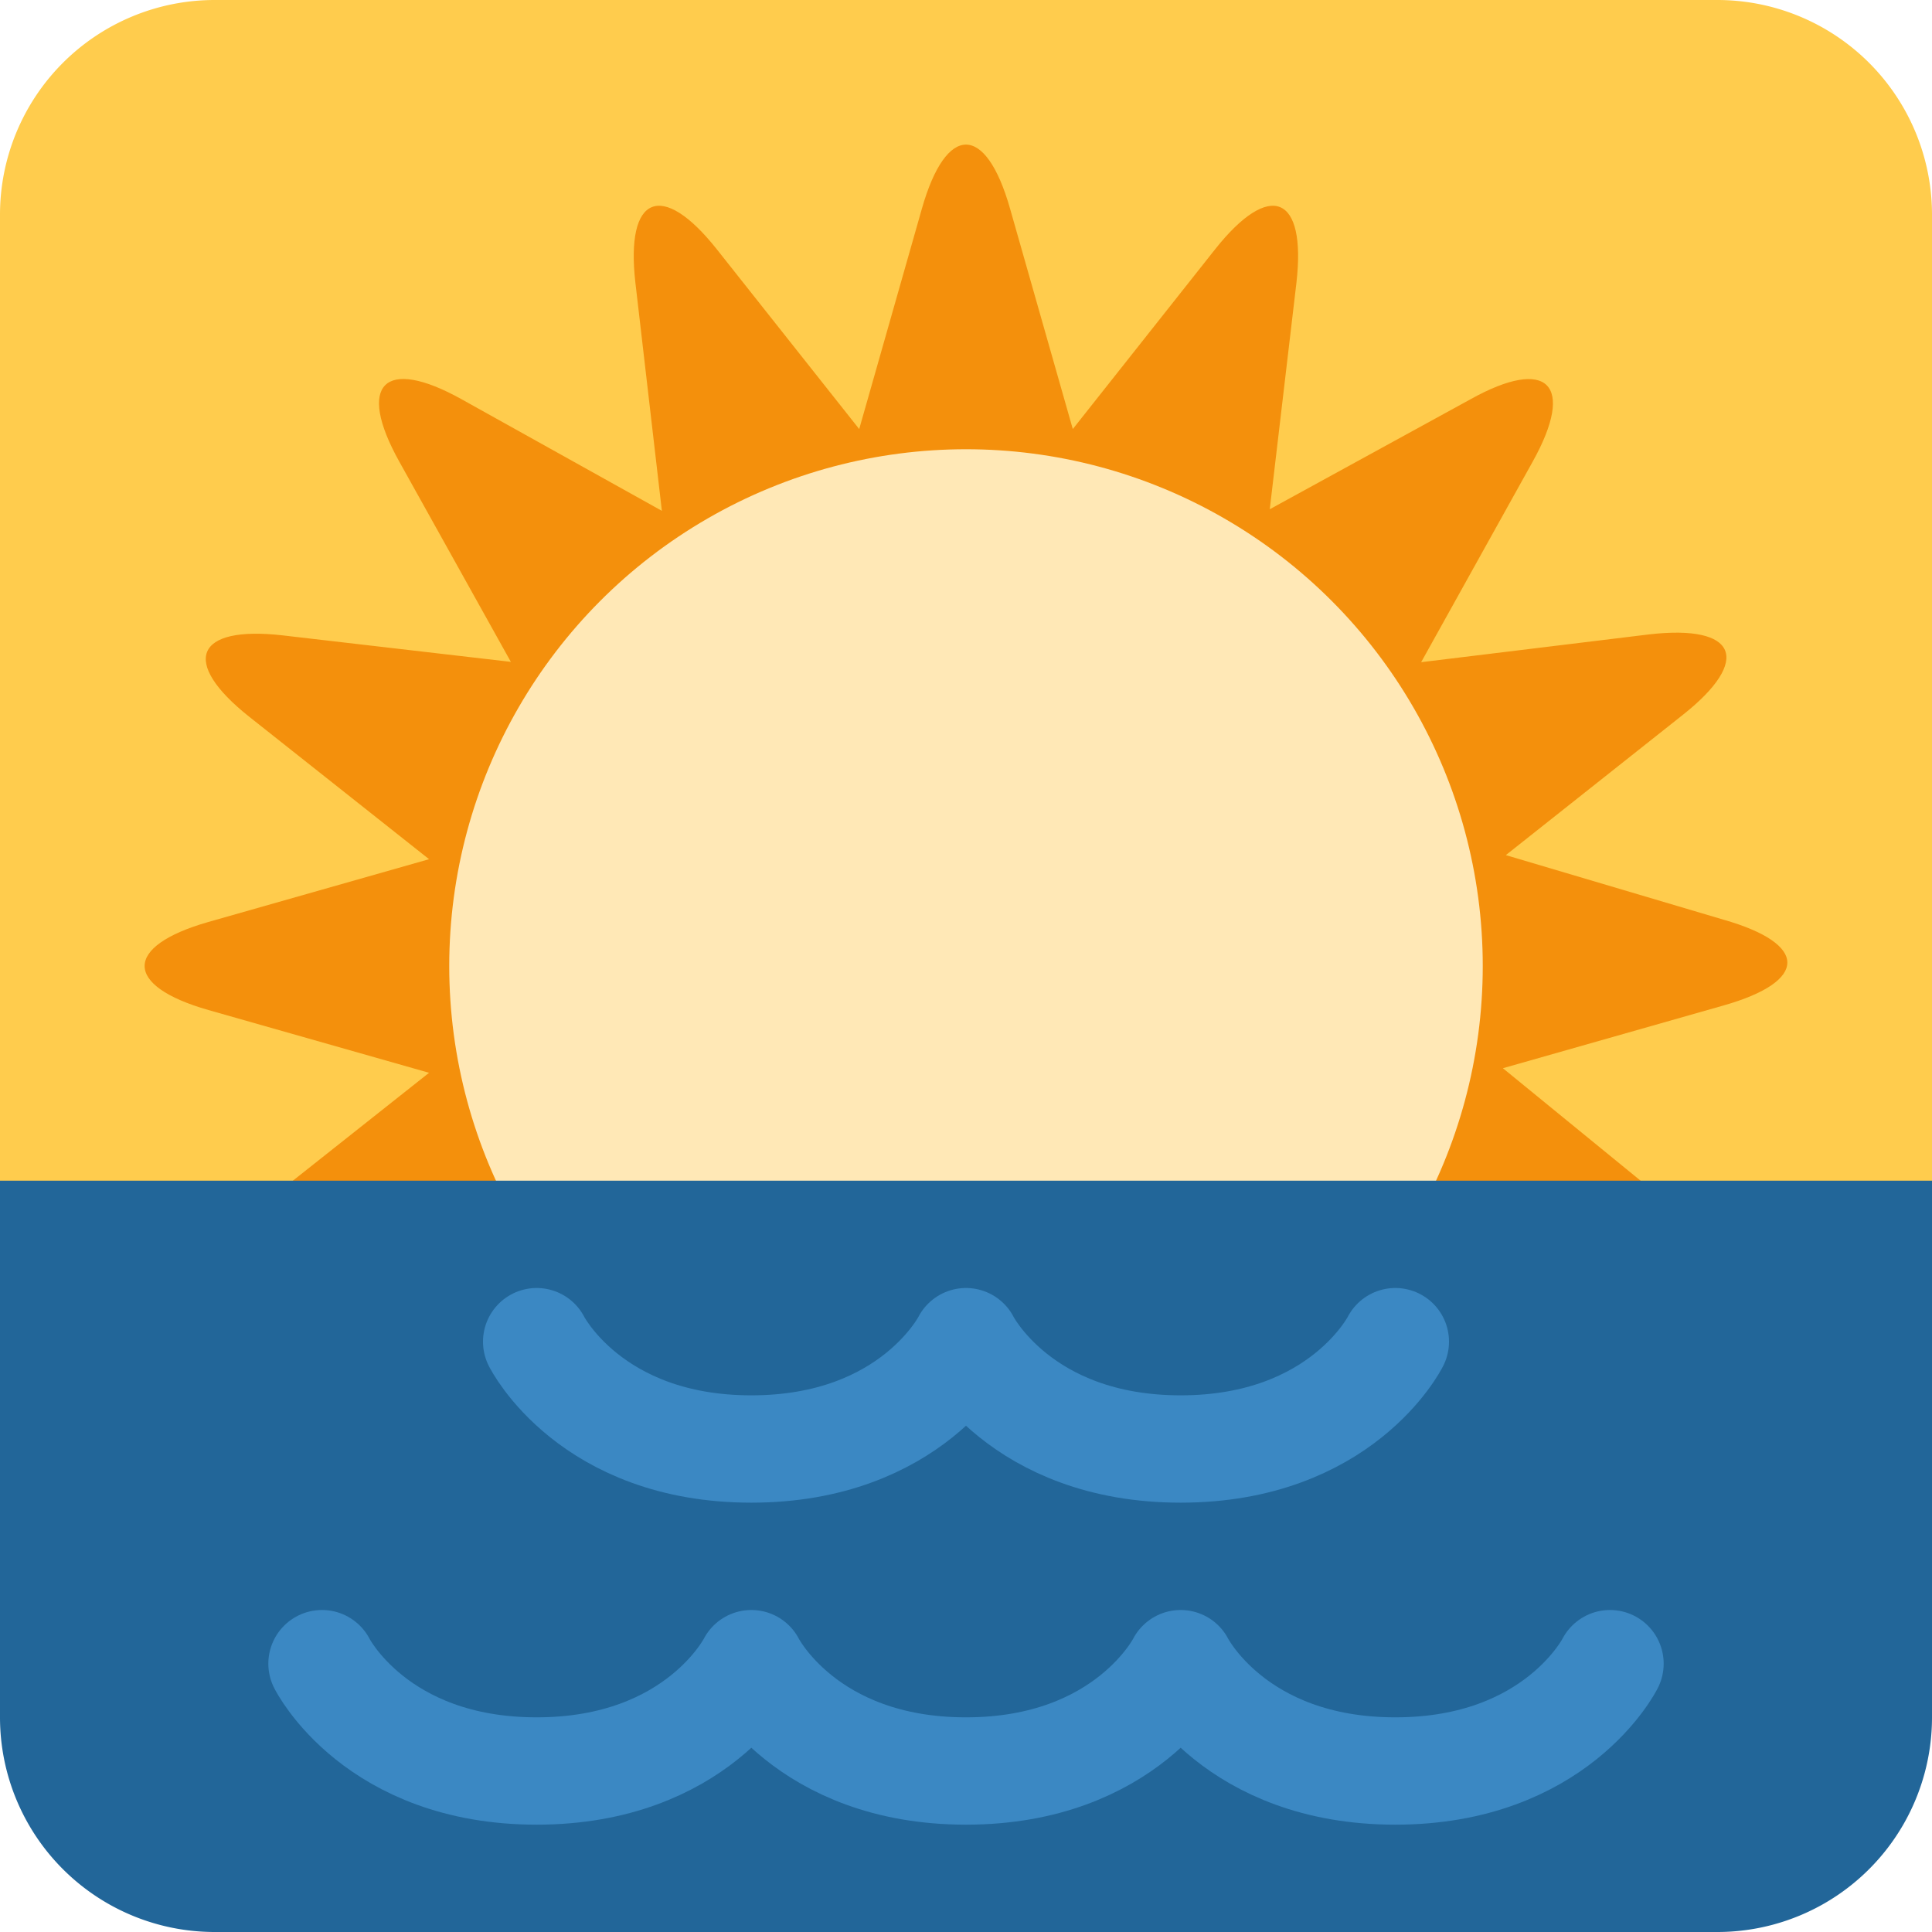 <svg xmlns="http://www.w3.org/2000/svg" viewBox="0 0 36 36">
	<path d="M 32,0 a 4,4 0 01 4,4 v27 h-36 v-27 a 4,4 0 01 4,-4 h28 Z"  fill="#FFCC4D"/>
	<path d="M 32.114,18.736 c 1.587,-0.451 1.587,-1.147 0.001,-1.599 l -4.056,-1.203 l 3.3,-2.615 c 1.291,-1.023 1.008,-1.687 -0.629,-1.498 l -4.249,0.518 l 2.079,-3.738 c 0.802,-1.44 0.281,-1.963 -1.158,-1.162 l -3.742,2.05 l 0.497,-4.22 c 0.188,-1.634 -0.492,-1.915 -1.516,-0.623 l -2.651,3.349 l -1.17,-4.11 c -0.451,-1.587 -1.189,-1.587 -1.641,0 l -1.169,4.11 l -2.655,-3.352 c -1.023,-1.289 -1.704,-1.007 -1.515,0.629 l 0.493,4.247 l -3.733,-2.08 c -1.442,-0.803 -1.964,-0.281 -1.161,1.161 l 2.08,3.733 l -4.247,-0.493 c -1.636,-0.189 -1.918,0.492 -0.629,1.515 l 3.352,2.655 l -4.11,1.169 c -1.587,0.452 -1.587,1.19 0,1.642 l 4.11,1.169 l -3.349,2.653 c -1.292,1.024 -1.011,1.705 0.623,1.517 l 4.22,-0.5 l -2.066,3.742 c -0.8,1.439 -0.27,1.96 1.169,1.158 l 3.745,-2.079 l -0.494,4.247 c -0.189,1.637 0.491,1.918 1.515,0.627 l 2.652,-3.351 l 1.169,4.111 c 0.452,1.586 1.106,1.586 1.557,-0.001 l 1.169,-4.11 l 2.729,3.351 c 1.022,1.29 1.709,1.01 1.521,-0.625 l -0.495,-4.22 l 3.74,2.065 c 1.441,0.803 1.963,0.272 1.16,-1.167 l -2.05,-3.748 l 4.22,0.497 c 1.635,0.188 1.915,-0.492 0.625,-1.515 l -3.351,-2.737 l 4.11,-1.169 Z" fill="#F4900C"/>
	<circle fill="#FFE8B6" cx="18" cy="18" r="9.629"/>
	
	<path d="M 0,22 h36 v10 a 4,4 0 01 -4,4 h-28 a 4,4 0 01 -4,-4 v-10 Z"  fill="#269"/>
	
	<path d="m 6,31 s 1,2 4,2 s 4,-2 4,-2 s 1,2 4,2 s 4,-2 4,-2 s 1,2 4,2 s 4,-2 4,-2" stroke-width="2" stroke-linecap="round" stroke-linejoin="round" fill="none" stroke="#3B88C3"/>
	<path d="m 10,25 s 1,2 4,2 s 4,-2 4,-2 s 1,2 4,2 s 4,-2 4,-2" stroke-width="2" stroke-linecap="round" stroke-linejoin="round" fill="none" stroke="#3B88C3"/>
</svg>

